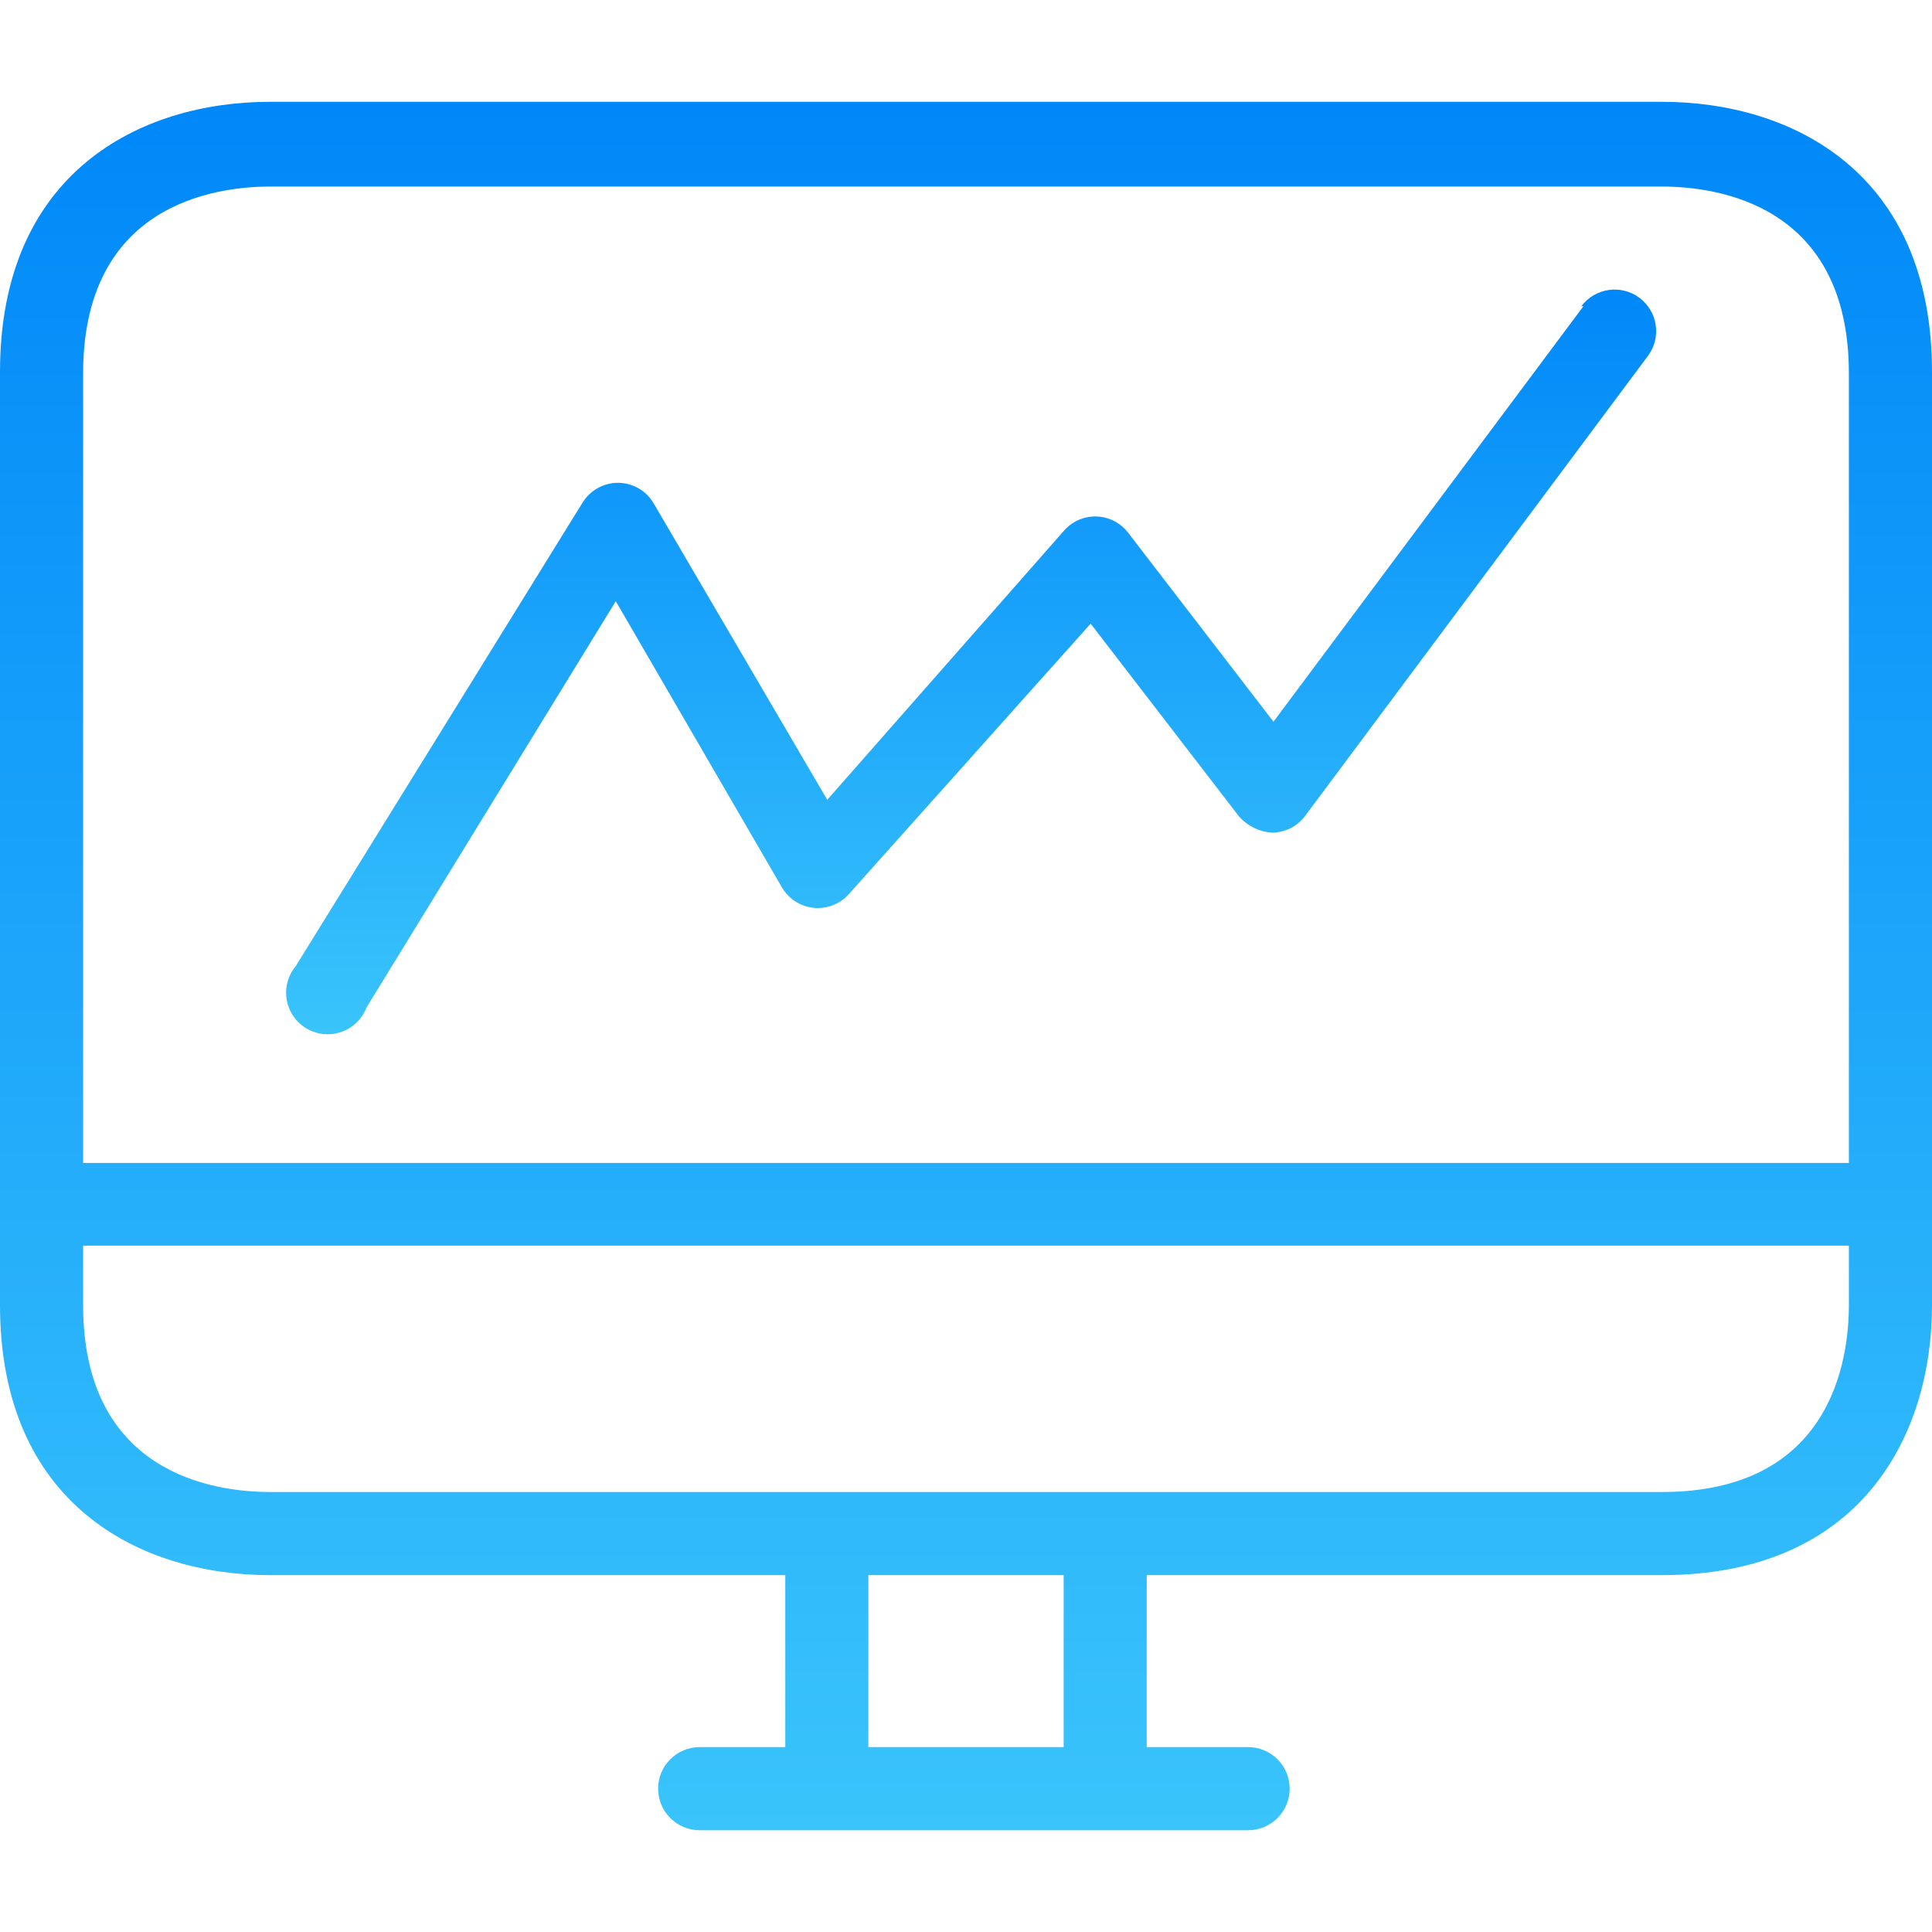 <svg width="50" height="50" viewBox="0 0 50 50" fill="none" xmlns="http://www.w3.org/2000/svg">
<g clip-path="url(#clip0)">
<path d="M43.011 2.635H6.989C3.613 2.635 0 4.473 0 9.624V33.775C0 38.925 3.613 40.764 6.989 40.764H20.323V45.215H18.108C17.514 45.215 17.032 45.697 17.032 46.291C17.032 46.885 17.514 47.366 18.108 47.366H32.301C32.895 47.366 33.376 46.885 33.376 46.291C33.376 45.697 32.895 45.215 32.301 45.215H29.677V40.764H43.011C48.161 40.764 50 37.151 50 33.775V9.624C50 4.473 46.387 2.635 43.011 2.635ZM27.527 45.215H22.473V40.764H27.527V45.215ZM47.849 33.775C47.849 35.226 47.376 38.613 43.011 38.613H6.989C5.538 38.613 2.151 38.14 2.151 33.775V32.237H47.849V33.775ZM47.849 30.097H2.151V9.667C2.151 5.301 5.538 4.828 6.989 4.828H43.011C44.462 4.828 47.849 5.301 47.849 9.667V30.097Z" fill="url(#paint0_linear)"/>
<path d="M42.432 7.71C41.957 7.353 41.283 7.449 40.926 7.924C40.926 7.924 40.925 7.924 40.925 7.925H40.979L32.957 18.678L29.194 13.785C28.998 13.53 28.698 13.376 28.377 13.366C28.057 13.357 27.749 13.491 27.538 13.732L21.409 20.699L16.914 13.022C16.722 12.698 16.376 12.499 16 12.495C15.623 12.493 15.272 12.689 15.075 13.011L7.656 25C7.274 25.455 7.333 26.133 7.788 26.515C8.243 26.897 8.921 26.838 9.303 26.383C9.38 26.291 9.441 26.187 9.484 26.076L15.936 15.559L20.237 22.968C20.537 23.481 21.195 23.653 21.708 23.353C21.805 23.296 21.893 23.224 21.968 23.14L28.226 16.14L32.065 21.129C32.284 21.378 32.594 21.529 32.925 21.549C33.26 21.545 33.574 21.386 33.774 21.119L42.645 9.215C43.002 8.741 42.906 8.067 42.432 7.71Z" fill="url(#paint1_linear)"/>
</g>
<defs>
<linearGradient id="paint0_linear" x1="25" y1="2.635" x2="25" y2="47.366" gradientUnits="userSpaceOnUse">
<stop stop-color="#0088F9"/>
<stop offset="1" stop-color="#3AC4FB"/>
</linearGradient>
<linearGradient id="paint1_linear" x1="25.133" y1="7.494" x2="25.133" y2="26.767" gradientUnits="userSpaceOnUse">
<stop stop-color="#0088F9"/>
<stop offset="1" stop-color="#3AC4FB"/>
</linearGradient>
<clipPath id="clip0">
<rect width="50" height="50" fill="white"/>
</clipPath>
</defs>
</svg>
